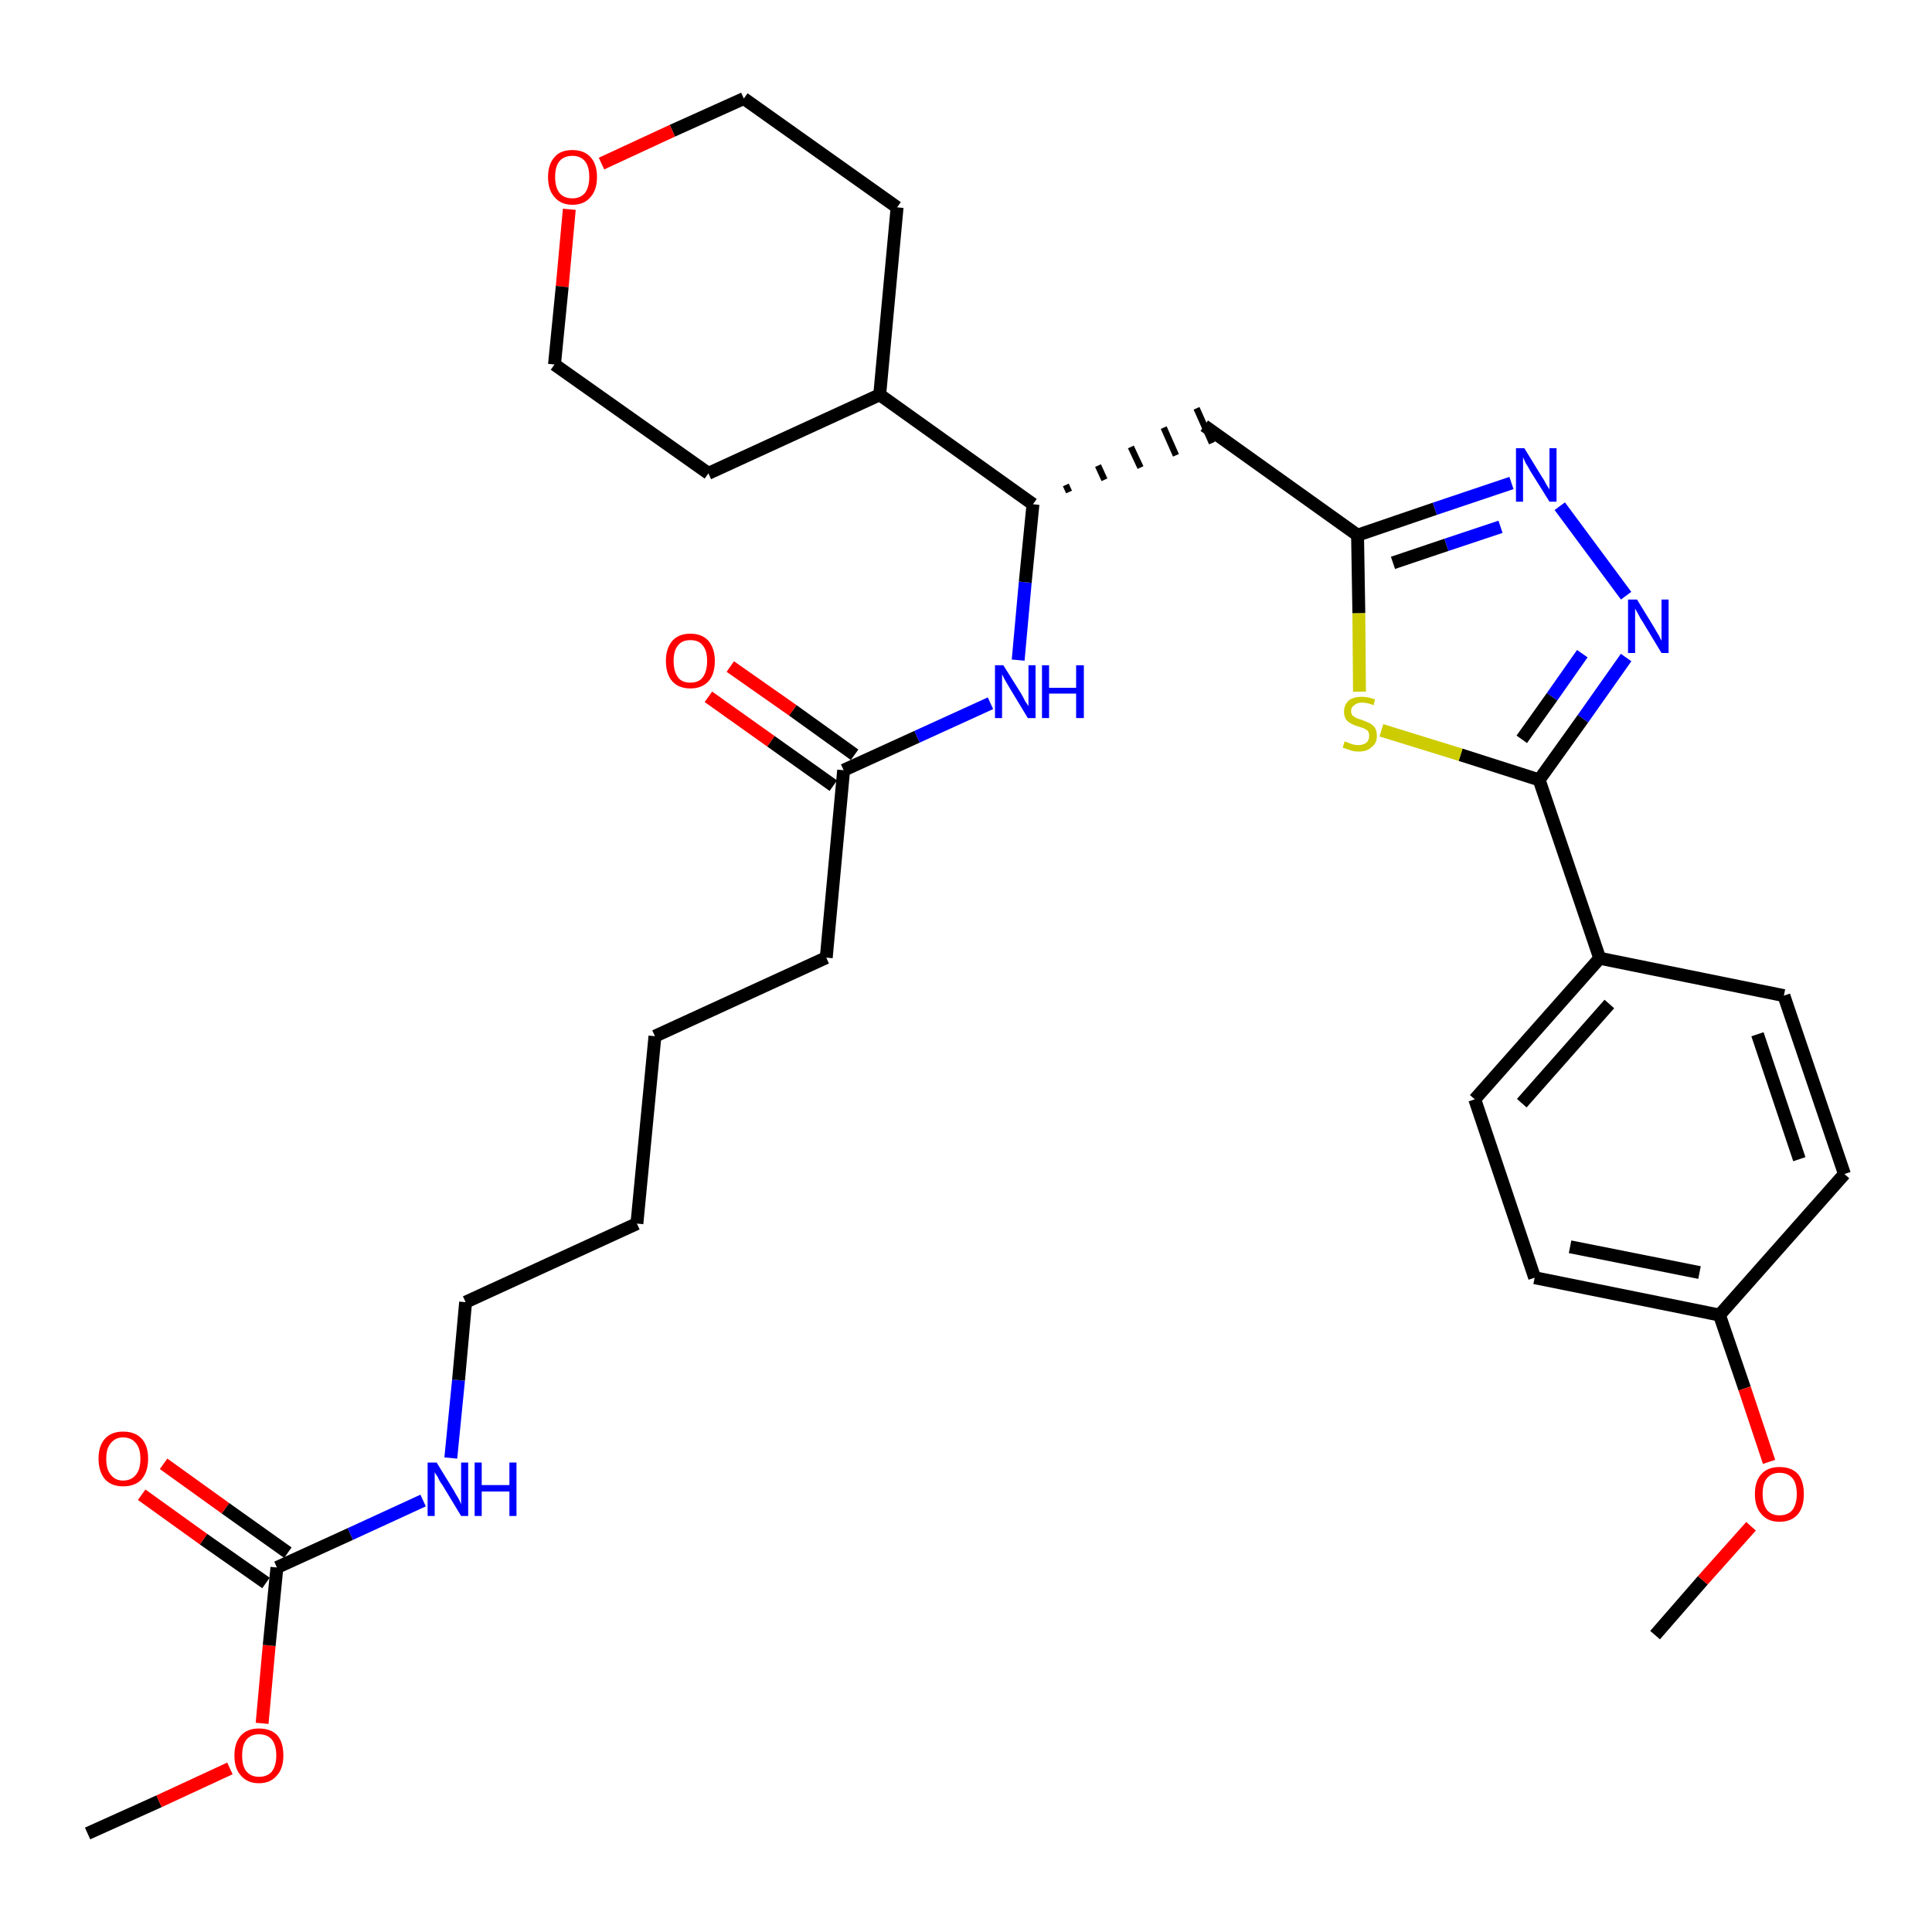 <?xml version='1.0' encoding='iso-8859-1'?>
<svg version='1.1' baseProfile='full'
              xmlns='http://www.w3.org/2000/svg'
                      xmlns:rdkit='http://www.rdkit.org/xml'
                      xmlns:xlink='http://www.w3.org/1999/xlink'
                  xml:space='preserve'
width='300px' height='300px' viewBox='0 0 300 300'>
<!-- END OF HEADER -->
<path class='bond-0 atom-0 atom-1' d='M 13.6,284.7 L 24.7,279.7' style='fill:none;fill-rule:evenodd;stroke:#000000;stroke-width:2.0px;stroke-linecap:butt;stroke-linejoin:miter;stroke-opacity:1' />
<path class='bond-0 atom-0 atom-1' d='M 24.7,279.7 L 35.7,274.6' style='fill:none;fill-rule:evenodd;stroke:#FF0000;stroke-width:2.0px;stroke-linecap:butt;stroke-linejoin:miter;stroke-opacity:1' />
<path class='bond-1 atom-1 atom-2' d='M 40.7,267.6 L 41.8,255.5' style='fill:none;fill-rule:evenodd;stroke:#FF0000;stroke-width:2.0px;stroke-linecap:butt;stroke-linejoin:miter;stroke-opacity:1' />
<path class='bond-1 atom-1 atom-2' d='M 41.8,255.5 L 43.0,243.4' style='fill:none;fill-rule:evenodd;stroke:#000000;stroke-width:2.0px;stroke-linecap:butt;stroke-linejoin:miter;stroke-opacity:1' />
<path class='bond-2 atom-2 atom-3' d='M 44.7,241.1 L 35.0,234.2' style='fill:none;fill-rule:evenodd;stroke:#000000;stroke-width:2.0px;stroke-linecap:butt;stroke-linejoin:miter;stroke-opacity:1' />
<path class='bond-2 atom-2 atom-3' d='M 35.0,234.2 L 25.4,227.3' style='fill:none;fill-rule:evenodd;stroke:#FF0000;stroke-width:2.0px;stroke-linecap:butt;stroke-linejoin:miter;stroke-opacity:1' />
<path class='bond-2 atom-2 atom-3' d='M 41.3,245.8 L 31.6,239.0' style='fill:none;fill-rule:evenodd;stroke:#000000;stroke-width:2.0px;stroke-linecap:butt;stroke-linejoin:miter;stroke-opacity:1' />
<path class='bond-2 atom-2 atom-3' d='M 31.6,239.0 L 22.0,232.1' style='fill:none;fill-rule:evenodd;stroke:#FF0000;stroke-width:2.0px;stroke-linecap:butt;stroke-linejoin:miter;stroke-opacity:1' />
<path class='bond-3 atom-2 atom-4' d='M 43.0,243.4 L 54.4,238.2' style='fill:none;fill-rule:evenodd;stroke:#000000;stroke-width:2.0px;stroke-linecap:butt;stroke-linejoin:miter;stroke-opacity:1' />
<path class='bond-3 atom-2 atom-4' d='M 54.4,238.2 L 65.7,233.0' style='fill:none;fill-rule:evenodd;stroke:#0000FF;stroke-width:2.0px;stroke-linecap:butt;stroke-linejoin:miter;stroke-opacity:1' />
<path class='bond-4 atom-4 atom-5' d='M 70.0,226.4 L 71.2,214.3' style='fill:none;fill-rule:evenodd;stroke:#0000FF;stroke-width:2.0px;stroke-linecap:butt;stroke-linejoin:miter;stroke-opacity:1' />
<path class='bond-4 atom-4 atom-5' d='M 71.2,214.3 L 72.3,202.2' style='fill:none;fill-rule:evenodd;stroke:#000000;stroke-width:2.0px;stroke-linecap:butt;stroke-linejoin:miter;stroke-opacity:1' />
<path class='bond-5 atom-5 atom-6' d='M 72.3,202.2 L 98.9,190.0' style='fill:none;fill-rule:evenodd;stroke:#000000;stroke-width:2.0px;stroke-linecap:butt;stroke-linejoin:miter;stroke-opacity:1' />
<path class='bond-6 atom-6 atom-7' d='M 98.9,190.0 L 101.7,160.9' style='fill:none;fill-rule:evenodd;stroke:#000000;stroke-width:2.0px;stroke-linecap:butt;stroke-linejoin:miter;stroke-opacity:1' />
<path class='bond-7 atom-7 atom-8' d='M 101.7,160.9 L 128.3,148.7' style='fill:none;fill-rule:evenodd;stroke:#000000;stroke-width:2.0px;stroke-linecap:butt;stroke-linejoin:miter;stroke-opacity:1' />
<path class='bond-8 atom-8 atom-9' d='M 128.3,148.7 L 131.0,119.6' style='fill:none;fill-rule:evenodd;stroke:#000000;stroke-width:2.0px;stroke-linecap:butt;stroke-linejoin:miter;stroke-opacity:1' />
<path class='bond-9 atom-9 atom-10' d='M 132.7,117.2 L 123.1,110.3' style='fill:none;fill-rule:evenodd;stroke:#000000;stroke-width:2.0px;stroke-linecap:butt;stroke-linejoin:miter;stroke-opacity:1' />
<path class='bond-9 atom-9 atom-10' d='M 123.1,110.3 L 113.4,103.5' style='fill:none;fill-rule:evenodd;stroke:#FF0000;stroke-width:2.0px;stroke-linecap:butt;stroke-linejoin:miter;stroke-opacity:1' />
<path class='bond-9 atom-9 atom-10' d='M 129.4,122.0 L 119.7,115.1' style='fill:none;fill-rule:evenodd;stroke:#000000;stroke-width:2.0px;stroke-linecap:butt;stroke-linejoin:miter;stroke-opacity:1' />
<path class='bond-9 atom-9 atom-10' d='M 119.7,115.1 L 110.0,108.2' style='fill:none;fill-rule:evenodd;stroke:#FF0000;stroke-width:2.0px;stroke-linecap:butt;stroke-linejoin:miter;stroke-opacity:1' />
<path class='bond-10 atom-9 atom-11' d='M 131.0,119.6 L 142.4,114.4' style='fill:none;fill-rule:evenodd;stroke:#000000;stroke-width:2.0px;stroke-linecap:butt;stroke-linejoin:miter;stroke-opacity:1' />
<path class='bond-10 atom-9 atom-11' d='M 142.4,114.4 L 153.8,109.2' style='fill:none;fill-rule:evenodd;stroke:#0000FF;stroke-width:2.0px;stroke-linecap:butt;stroke-linejoin:miter;stroke-opacity:1' />
<path class='bond-11 atom-11 atom-12' d='M 158.1,102.5 L 159.2,90.4' style='fill:none;fill-rule:evenodd;stroke:#0000FF;stroke-width:2.0px;stroke-linecap:butt;stroke-linejoin:miter;stroke-opacity:1' />
<path class='bond-11 atom-11 atom-12' d='M 159.2,90.4 L 160.4,78.3' style='fill:none;fill-rule:evenodd;stroke:#000000;stroke-width:2.0px;stroke-linecap:butt;stroke-linejoin:miter;stroke-opacity:1' />
<path class='bond-12 atom-12 atom-13' d='M 166.0,76.4 L 165.5,75.3' style='fill:none;fill-rule:evenodd;stroke:#000000;stroke-width:1.0px;stroke-linecap:butt;stroke-linejoin:miter;stroke-opacity:1' />
<path class='bond-12 atom-12 atom-13' d='M 171.5,74.5 L 170.5,72.3' style='fill:none;fill-rule:evenodd;stroke:#000000;stroke-width:1.0px;stroke-linecap:butt;stroke-linejoin:miter;stroke-opacity:1' />
<path class='bond-12 atom-12 atom-13' d='M 177.1,72.6 L 175.6,69.4' style='fill:none;fill-rule:evenodd;stroke:#000000;stroke-width:1.0px;stroke-linecap:butt;stroke-linejoin:miter;stroke-opacity:1' />
<path class='bond-12 atom-12 atom-13' d='M 182.6,70.7 L 180.7,66.4' style='fill:none;fill-rule:evenodd;stroke:#000000;stroke-width:1.0px;stroke-linecap:butt;stroke-linejoin:miter;stroke-opacity:1' />
<path class='bond-12 atom-12 atom-13' d='M 188.2,68.8 L 185.8,63.4' style='fill:none;fill-rule:evenodd;stroke:#000000;stroke-width:1.0px;stroke-linecap:butt;stroke-linejoin:miter;stroke-opacity:1' />
<path class='bond-26 atom-12 atom-27' d='M 160.4,78.3 L 136.6,61.3' style='fill:none;fill-rule:evenodd;stroke:#000000;stroke-width:2.0px;stroke-linecap:butt;stroke-linejoin:miter;stroke-opacity:1' />
<path class='bond-13 atom-13 atom-14' d='M 187.0,66.1 L 210.8,83.1' style='fill:none;fill-rule:evenodd;stroke:#000000;stroke-width:2.0px;stroke-linecap:butt;stroke-linejoin:miter;stroke-opacity:1' />
<path class='bond-14 atom-14 atom-15' d='M 210.8,83.1 L 222.8,79.0' style='fill:none;fill-rule:evenodd;stroke:#000000;stroke-width:2.0px;stroke-linecap:butt;stroke-linejoin:miter;stroke-opacity:1' />
<path class='bond-14 atom-14 atom-15' d='M 222.8,79.0 L 234.7,75.0' style='fill:none;fill-rule:evenodd;stroke:#0000FF;stroke-width:2.0px;stroke-linecap:butt;stroke-linejoin:miter;stroke-opacity:1' />
<path class='bond-14 atom-14 atom-15' d='M 216.3,87.4 L 224.6,84.6' style='fill:none;fill-rule:evenodd;stroke:#000000;stroke-width:2.0px;stroke-linecap:butt;stroke-linejoin:miter;stroke-opacity:1' />
<path class='bond-14 atom-14 atom-15' d='M 224.6,84.6 L 233.0,81.8' style='fill:none;fill-rule:evenodd;stroke:#0000FF;stroke-width:2.0px;stroke-linecap:butt;stroke-linejoin:miter;stroke-opacity:1' />
<path class='bond-32 atom-26 atom-14' d='M 211.1,107.4 L 211.0,95.2' style='fill:none;fill-rule:evenodd;stroke:#CCCC00;stroke-width:2.0px;stroke-linecap:butt;stroke-linejoin:miter;stroke-opacity:1' />
<path class='bond-32 atom-26 atom-14' d='M 211.0,95.2 L 210.8,83.1' style='fill:none;fill-rule:evenodd;stroke:#000000;stroke-width:2.0px;stroke-linecap:butt;stroke-linejoin:miter;stroke-opacity:1' />
<path class='bond-15 atom-15 atom-16' d='M 242.2,78.6 L 252.5,92.5' style='fill:none;fill-rule:evenodd;stroke:#0000FF;stroke-width:2.0px;stroke-linecap:butt;stroke-linejoin:miter;stroke-opacity:1' />
<path class='bond-16 atom-16 atom-17' d='M 252.5,102.1 L 245.8,111.6' style='fill:none;fill-rule:evenodd;stroke:#0000FF;stroke-width:2.0px;stroke-linecap:butt;stroke-linejoin:miter;stroke-opacity:1' />
<path class='bond-16 atom-16 atom-17' d='M 245.8,111.6 L 239.0,121.1' style='fill:none;fill-rule:evenodd;stroke:#000000;stroke-width:2.0px;stroke-linecap:butt;stroke-linejoin:miter;stroke-opacity:1' />
<path class='bond-16 atom-16 atom-17' d='M 245.7,101.5 L 241.0,108.2' style='fill:none;fill-rule:evenodd;stroke:#0000FF;stroke-width:2.0px;stroke-linecap:butt;stroke-linejoin:miter;stroke-opacity:1' />
<path class='bond-16 atom-16 atom-17' d='M 241.0,108.2 L 236.3,114.8' style='fill:none;fill-rule:evenodd;stroke:#000000;stroke-width:2.0px;stroke-linecap:butt;stroke-linejoin:miter;stroke-opacity:1' />
<path class='bond-17 atom-17 atom-18' d='M 239.0,121.1 L 248.4,148.8' style='fill:none;fill-rule:evenodd;stroke:#000000;stroke-width:2.0px;stroke-linecap:butt;stroke-linejoin:miter;stroke-opacity:1' />
<path class='bond-25 atom-17 atom-26' d='M 239.0,121.1 L 226.8,117.2' style='fill:none;fill-rule:evenodd;stroke:#000000;stroke-width:2.0px;stroke-linecap:butt;stroke-linejoin:miter;stroke-opacity:1' />
<path class='bond-25 atom-17 atom-26' d='M 226.8,117.2 L 214.5,113.4' style='fill:none;fill-rule:evenodd;stroke:#CCCC00;stroke-width:2.0px;stroke-linecap:butt;stroke-linejoin:miter;stroke-opacity:1' />
<path class='bond-18 atom-18 atom-19' d='M 248.4,148.8 L 229.0,170.7' style='fill:none;fill-rule:evenodd;stroke:#000000;stroke-width:2.0px;stroke-linecap:butt;stroke-linejoin:miter;stroke-opacity:1' />
<path class='bond-18 atom-18 atom-19' d='M 249.9,155.9 L 236.3,171.3' style='fill:none;fill-rule:evenodd;stroke:#000000;stroke-width:2.0px;stroke-linecap:butt;stroke-linejoin:miter;stroke-opacity:1' />
<path class='bond-34 atom-25 atom-18' d='M 277.0,154.6 L 248.4,148.8' style='fill:none;fill-rule:evenodd;stroke:#000000;stroke-width:2.0px;stroke-linecap:butt;stroke-linejoin:miter;stroke-opacity:1' />
<path class='bond-19 atom-19 atom-20' d='M 229.0,170.7 L 238.3,198.4' style='fill:none;fill-rule:evenodd;stroke:#000000;stroke-width:2.0px;stroke-linecap:butt;stroke-linejoin:miter;stroke-opacity:1' />
<path class='bond-20 atom-20 atom-21' d='M 238.3,198.4 L 267.0,204.2' style='fill:none;fill-rule:evenodd;stroke:#000000;stroke-width:2.0px;stroke-linecap:butt;stroke-linejoin:miter;stroke-opacity:1' />
<path class='bond-20 atom-20 atom-21' d='M 243.8,193.6 L 263.9,197.6' style='fill:none;fill-rule:evenodd;stroke:#000000;stroke-width:2.0px;stroke-linecap:butt;stroke-linejoin:miter;stroke-opacity:1' />
<path class='bond-21 atom-21 atom-22' d='M 267.0,204.2 L 270.9,215.6' style='fill:none;fill-rule:evenodd;stroke:#000000;stroke-width:2.0px;stroke-linecap:butt;stroke-linejoin:miter;stroke-opacity:1' />
<path class='bond-21 atom-21 atom-22' d='M 270.9,215.6 L 274.7,227.0' style='fill:none;fill-rule:evenodd;stroke:#FF0000;stroke-width:2.0px;stroke-linecap:butt;stroke-linejoin:miter;stroke-opacity:1' />
<path class='bond-23 atom-21 atom-24' d='M 267.0,204.2 L 286.4,182.3' style='fill:none;fill-rule:evenodd;stroke:#000000;stroke-width:2.0px;stroke-linecap:butt;stroke-linejoin:miter;stroke-opacity:1' />
<path class='bond-22 atom-22 atom-23' d='M 271.9,237.0 L 264.4,245.4' style='fill:none;fill-rule:evenodd;stroke:#FF0000;stroke-width:2.0px;stroke-linecap:butt;stroke-linejoin:miter;stroke-opacity:1' />
<path class='bond-22 atom-22 atom-23' d='M 264.4,245.4 L 257.0,253.9' style='fill:none;fill-rule:evenodd;stroke:#000000;stroke-width:2.0px;stroke-linecap:butt;stroke-linejoin:miter;stroke-opacity:1' />
<path class='bond-24 atom-24 atom-25' d='M 286.4,182.3 L 277.0,154.6' style='fill:none;fill-rule:evenodd;stroke:#000000;stroke-width:2.0px;stroke-linecap:butt;stroke-linejoin:miter;stroke-opacity:1' />
<path class='bond-24 atom-24 atom-25' d='M 279.4,180.0 L 272.9,160.6' style='fill:none;fill-rule:evenodd;stroke:#000000;stroke-width:2.0px;stroke-linecap:butt;stroke-linejoin:miter;stroke-opacity:1' />
<path class='bond-27 atom-27 atom-28' d='M 136.6,61.3 L 139.3,32.2' style='fill:none;fill-rule:evenodd;stroke:#000000;stroke-width:2.0px;stroke-linecap:butt;stroke-linejoin:miter;stroke-opacity:1' />
<path class='bond-33 atom-32 atom-27' d='M 110.0,73.5 L 136.6,61.3' style='fill:none;fill-rule:evenodd;stroke:#000000;stroke-width:2.0px;stroke-linecap:butt;stroke-linejoin:miter;stroke-opacity:1' />
<path class='bond-28 atom-28 atom-29' d='M 139.3,32.2 L 115.5,15.3' style='fill:none;fill-rule:evenodd;stroke:#000000;stroke-width:2.0px;stroke-linecap:butt;stroke-linejoin:miter;stroke-opacity:1' />
<path class='bond-29 atom-29 atom-30' d='M 115.5,15.3 L 104.4,20.3' style='fill:none;fill-rule:evenodd;stroke:#000000;stroke-width:2.0px;stroke-linecap:butt;stroke-linejoin:miter;stroke-opacity:1' />
<path class='bond-29 atom-29 atom-30' d='M 104.4,20.3 L 93.4,25.4' style='fill:none;fill-rule:evenodd;stroke:#FF0000;stroke-width:2.0px;stroke-linecap:butt;stroke-linejoin:miter;stroke-opacity:1' />
<path class='bond-30 atom-30 atom-31' d='M 88.4,32.5 L 87.3,44.5' style='fill:none;fill-rule:evenodd;stroke:#FF0000;stroke-width:2.0px;stroke-linecap:butt;stroke-linejoin:miter;stroke-opacity:1' />
<path class='bond-30 atom-30 atom-31' d='M 87.3,44.5 L 86.1,56.6' style='fill:none;fill-rule:evenodd;stroke:#000000;stroke-width:2.0px;stroke-linecap:butt;stroke-linejoin:miter;stroke-opacity:1' />
<path class='bond-31 atom-31 atom-32' d='M 86.1,56.6 L 110.0,73.5' style='fill:none;fill-rule:evenodd;stroke:#000000;stroke-width:2.0px;stroke-linecap:butt;stroke-linejoin:miter;stroke-opacity:1' />
<path  class='atom-1' d='M 36.4 272.6
Q 36.4 270.6, 37.4 269.5
Q 38.4 268.4, 40.2 268.4
Q 42.1 268.4, 43.1 269.5
Q 44.0 270.6, 44.0 272.6
Q 44.0 274.6, 43.0 275.7
Q 42.0 276.9, 40.2 276.9
Q 38.4 276.9, 37.4 275.7
Q 36.4 274.6, 36.4 272.6
M 40.2 275.9
Q 41.5 275.9, 42.2 275.1
Q 42.9 274.2, 42.9 272.6
Q 42.9 271.0, 42.2 270.1
Q 41.5 269.3, 40.2 269.3
Q 39.0 269.3, 38.3 270.1
Q 37.6 270.9, 37.6 272.6
Q 37.6 274.3, 38.3 275.1
Q 39.0 275.9, 40.2 275.9
' fill='#FF0000'/>
<path  class='atom-3' d='M 15.3 226.5
Q 15.3 224.5, 16.3 223.4
Q 17.3 222.3, 19.1 222.3
Q 21.0 222.3, 22.0 223.4
Q 23.0 224.5, 23.0 226.5
Q 23.0 228.5, 22.0 229.7
Q 21.0 230.8, 19.1 230.8
Q 17.3 230.8, 16.3 229.7
Q 15.3 228.5, 15.3 226.5
M 19.1 229.9
Q 20.4 229.9, 21.1 229.0
Q 21.8 228.2, 21.8 226.5
Q 21.8 224.9, 21.1 224.1
Q 20.4 223.2, 19.1 223.2
Q 17.9 223.2, 17.2 224.1
Q 16.5 224.9, 16.5 226.5
Q 16.5 228.2, 17.2 229.0
Q 17.9 229.9, 19.1 229.9
' fill='#FF0000'/>
<path  class='atom-4' d='M 67.8 227.1
L 70.5 231.5
Q 70.7 231.9, 71.2 232.7
Q 71.6 233.5, 71.6 233.6
L 71.6 227.1
L 72.7 227.1
L 72.7 235.4
L 71.6 235.4
L 68.7 230.6
Q 68.3 230.1, 68.0 229.4
Q 67.6 228.8, 67.5 228.6
L 67.5 235.4
L 66.4 235.4
L 66.4 227.1
L 67.8 227.1
' fill='#0000FF'/>
<path  class='atom-4' d='M 73.7 227.1
L 74.8 227.1
L 74.8 230.6
L 79.1 230.6
L 79.1 227.1
L 80.2 227.1
L 80.2 235.4
L 79.1 235.4
L 79.1 231.6
L 74.8 231.6
L 74.8 235.4
L 73.7 235.4
L 73.7 227.1
' fill='#0000FF'/>
<path  class='atom-10' d='M 103.4 102.6
Q 103.4 100.7, 104.4 99.5
Q 105.4 98.4, 107.2 98.4
Q 109.0 98.4, 110.0 99.5
Q 111.0 100.7, 111.0 102.6
Q 111.0 104.7, 110.0 105.8
Q 109.0 106.9, 107.2 106.9
Q 105.4 106.9, 104.4 105.8
Q 103.4 104.7, 103.4 102.6
M 107.2 106.0
Q 108.5 106.0, 109.1 105.2
Q 109.8 104.3, 109.8 102.6
Q 109.8 101.0, 109.1 100.2
Q 108.5 99.4, 107.2 99.4
Q 105.9 99.4, 105.3 100.2
Q 104.6 101.0, 104.6 102.6
Q 104.6 104.3, 105.3 105.2
Q 105.9 106.0, 107.2 106.0
' fill='#FF0000'/>
<path  class='atom-11' d='M 155.8 103.3
L 158.5 107.6
Q 158.8 108.1, 159.2 108.9
Q 159.7 109.6, 159.7 109.7
L 159.7 103.3
L 160.8 103.3
L 160.8 111.5
L 159.6 111.5
L 156.7 106.7
Q 156.4 106.2, 156.0 105.5
Q 155.7 104.9, 155.6 104.7
L 155.6 111.5
L 154.5 111.5
L 154.5 103.3
L 155.8 103.3
' fill='#0000FF'/>
<path  class='atom-11' d='M 161.8 103.3
L 162.9 103.3
L 162.9 106.8
L 167.1 106.8
L 167.1 103.3
L 168.3 103.3
L 168.3 111.5
L 167.1 111.5
L 167.1 107.7
L 162.9 107.7
L 162.9 111.5
L 161.8 111.5
L 161.8 103.3
' fill='#0000FF'/>
<path  class='atom-15' d='M 236.7 69.6
L 239.4 74.0
Q 239.7 74.4, 240.1 75.2
Q 240.6 76.0, 240.6 76.0
L 240.6 69.6
L 241.7 69.6
L 241.7 77.9
L 240.6 77.9
L 237.6 73.1
Q 237.3 72.5, 236.9 71.9
Q 236.6 71.2, 236.5 71.0
L 236.5 77.9
L 235.4 77.9
L 235.4 69.6
L 236.7 69.6
' fill='#0000FF'/>
<path  class='atom-16' d='M 254.2 93.1
L 256.9 97.5
Q 257.1 97.9, 257.6 98.7
Q 258.0 99.5, 258.0 99.5
L 258.0 93.1
L 259.1 93.1
L 259.1 101.4
L 258.0 101.4
L 255.1 96.6
Q 254.7 96.0, 254.4 95.4
Q 254.0 94.7, 253.9 94.5
L 253.9 101.4
L 252.8 101.4
L 252.8 93.1
L 254.2 93.1
' fill='#0000FF'/>
<path  class='atom-22' d='M 272.5 232.0
Q 272.5 230.0, 273.5 228.9
Q 274.5 227.8, 276.3 227.8
Q 278.2 227.8, 279.2 228.9
Q 280.1 230.0, 280.1 232.0
Q 280.1 234.0, 279.2 235.1
Q 278.2 236.3, 276.3 236.3
Q 274.5 236.3, 273.5 235.1
Q 272.5 234.0, 272.5 232.0
M 276.3 235.3
Q 277.6 235.3, 278.3 234.5
Q 279.0 233.6, 279.0 232.0
Q 279.0 230.3, 278.3 229.5
Q 277.6 228.7, 276.3 228.7
Q 275.1 228.7, 274.4 229.5
Q 273.7 230.3, 273.7 232.0
Q 273.7 233.6, 274.4 234.5
Q 275.1 235.3, 276.3 235.3
' fill='#FF0000'/>
<path  class='atom-26' d='M 208.8 115.1
Q 208.9 115.2, 209.3 115.3
Q 209.7 115.5, 210.1 115.6
Q 210.5 115.7, 210.9 115.7
Q 211.7 115.7, 212.2 115.3
Q 212.6 114.9, 212.6 114.3
Q 212.6 113.8, 212.4 113.5
Q 212.2 113.3, 211.8 113.1
Q 211.5 113.0, 210.9 112.8
Q 210.2 112.6, 209.7 112.3
Q 209.3 112.1, 209.0 111.7
Q 208.7 111.2, 208.7 110.5
Q 208.7 109.5, 209.4 108.8
Q 210.1 108.2, 211.5 108.2
Q 212.4 108.2, 213.5 108.6
L 213.3 109.5
Q 212.3 109.1, 211.5 109.1
Q 210.7 109.1, 210.3 109.5
Q 209.8 109.8, 209.8 110.4
Q 209.8 110.8, 210.0 111.1
Q 210.3 111.3, 210.6 111.5
Q 210.9 111.6, 211.5 111.8
Q 212.3 112.1, 212.7 112.3
Q 213.1 112.5, 213.5 113.0
Q 213.8 113.5, 213.8 114.3
Q 213.8 115.4, 213.0 116.0
Q 212.3 116.7, 211.0 116.7
Q 210.2 116.7, 209.7 116.5
Q 209.1 116.3, 208.5 116.1
L 208.8 115.1
' fill='#CCCC00'/>
<path  class='atom-30' d='M 85.1 27.5
Q 85.1 25.5, 86.1 24.4
Q 87.0 23.3, 88.9 23.3
Q 90.7 23.3, 91.7 24.4
Q 92.7 25.5, 92.7 27.5
Q 92.7 29.5, 91.7 30.6
Q 90.7 31.8, 88.9 31.8
Q 87.1 31.8, 86.1 30.6
Q 85.1 29.5, 85.1 27.5
M 88.9 30.8
Q 90.1 30.8, 90.8 30.0
Q 91.5 29.1, 91.5 27.5
Q 91.5 25.8, 90.8 25.0
Q 90.1 24.2, 88.9 24.2
Q 87.6 24.2, 86.9 25.0
Q 86.2 25.8, 86.2 27.5
Q 86.2 29.1, 86.9 30.0
Q 87.6 30.8, 88.9 30.8
' fill='#FF0000'/>
</svg>
